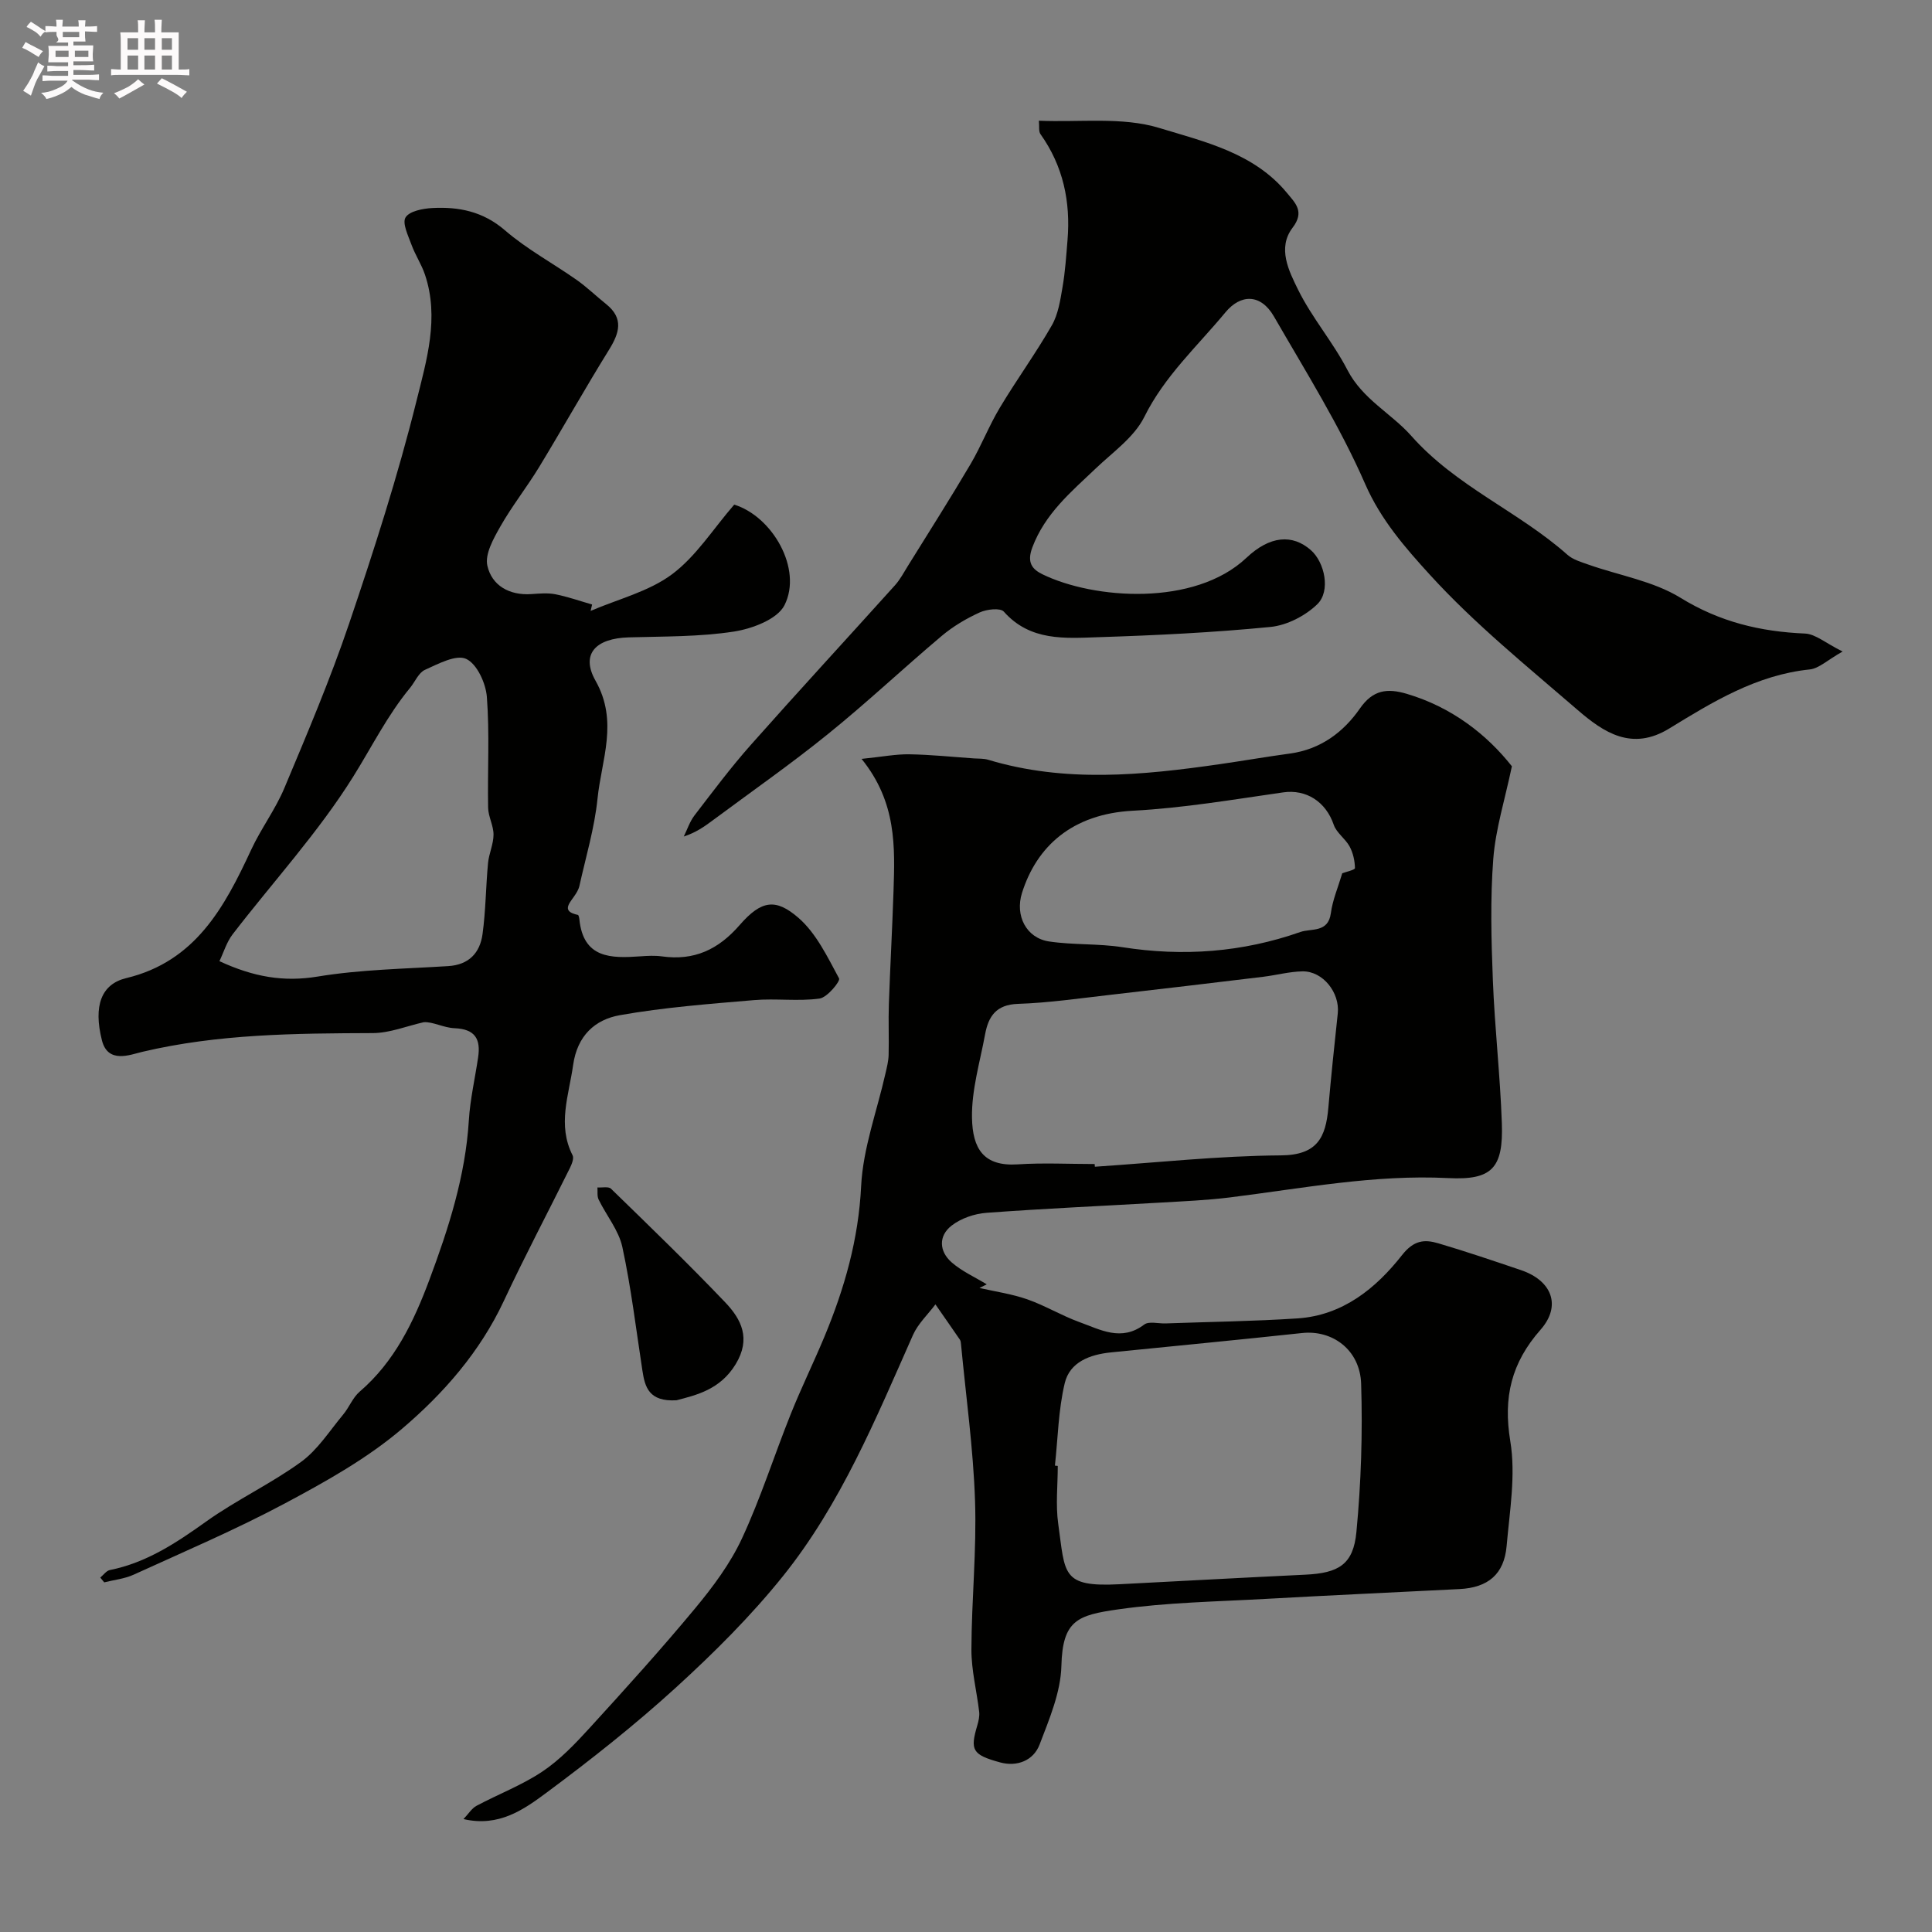 <svg enable-background="new 0 0 400 400" viewBox="0 0 400 400" xmlns="http://www.w3.org/2000/svg"><rect x="0" y="0" width="400" height="400" fill="#808080" stroke="none"/><path d="m6.8 9.5c.6.3 1.3.7 2.1 1.1-.4.4-.7.8-.9 1.2-.7-.4-1.3-.8-1.8-1.1s-1.1-.6-1.6-.8c.2-.4.5-.8.7-1.2.4.2.8.5 1.5.8zm.9 6.9c-.3.6-.5 1.1-.7 1.7s-.4 1.1-.6 1.7c-.6-.4-1.1-.7-1.6-1 .7-1 1.2-1.8 1.5-2.4.3-.5.6-1.1.8-1.7.3-.6.5-1.2.8-1.8.3.3.8.6 1.3.8-.7 1.3-1.2 2.2-1.5 2.7zm.1-11c.4.3 1 .7 1.7 1.1-.5.2-.8.6-1.1 1.1-.5-.6-1-1-1.4-1.2s-.9-.6-1.5-.8c.2-.4.5-.7.9-1.1.5.3.9.6 1.4.9zm10.5 13.1c1 .4 2 .6 3.1.7-.4.4-.7.8-.8 1.3-.9-.2-1.9-.6-3-.9-1-.4-2-.9-2.8-1.6-.5.4-1.1.9-1.9 1.3s-1.9.9-3.3 1.2c-.1-.3-.5-.8-1.1-1.3 1 0 2.1-.3 3.2-.8 1.2-.5 1.9-1 2.3-1.7h-3.2c-.4 0-1 0-2 .1v-1.2c1 0 1.7.1 2 .1h3.3v-1h-2.3c-.2 0-.9 0-2 .1v-1.2c1.2 0 1.9.1 2 .1h2.3v-.8h-4.1c0-.7.1-1.2.1-1.6 0-.5 0-1.1-.1-1.8h4.1v-.7h-2.5c1-.6.1-1.1.1-1.6v-.6h-.5c-.4 0-1 0-1.8.1v-1.3c1.2 0 1.9.1 2.1.1h.2c0-.3 0-.8-.1-1.4h1.4c0 .6-.1 1-.1 1.4h3.4c0-.4 0-.8-.1-1.3h1.5c0 .4-.1.9-.1 1.3.7 0 1.5 0 2.5-.1v1.2c-1 0-1.8-.1-2.5-.1v.6c0 .3 0 .8.1 1.5h-2.5v.8h4.1c0 .7-.1 1.3-.1 1.8s0 1 .1 1.5h-4.1v.8h1.4c.8 0 1.8 0 2.9-.1v1.2c-1 0-1.9-.1-2.8-.1h-1.5v1h3.2c.3 0 1 0 2.1-.1v1.2c-1.1 0-1.8-.1-2.1-.1h-3.4l-.1.1c1.4 1 2.4 1.5 3.4 1.9zm-4.1-6.7v-1.3h-2.7v1.3zm2.2-4.1v-1.1h-3.4v1.1zm1.9 4.1v-1.3h-2.8v1.3z" fill="#fcfafa"/><path d="m37 6.7v2.3 5.4c1 0 1.8 0 2.2-.1v1.3c-.6 0-1.5-.1-2.5-.1h-11.9c-.7 0-1.3 0-1.8.1v-1.3c.5 0 1.1.1 2 .1v-5.2c0-1 0-1.8-.1-2.5h3.7c0-1.3 0-2.1-.1-2.5h1.5c0 .4-.1 1.3-.1 2.5h2.2c0-1.2 0-2.1-.1-2.6h1.5c0 .4-.1 1.3-.1 2.6zm-12.3 13.7c-.3-.4-.7-.8-1.1-1.1 1.1-.4 2.1-.9 2.9-1.3.8-.5 1.5-1 2.1-1.6.4.4.9.8 1.3 1.1-2.5 1.4-4.2 2.4-5.2 2.9zm3.9-10.1v-2.4h-2.2v2.4zm0 4.1v-2.9h-2.2v2.9zm3.5-4.1v-2.4h-2.2v2.4zm0 4.1v-2.9h-2.2v2.9zm.4 2.9 1-1.1c.6.3 1.4.7 2.5 1.3s2 1.1 2.7 1.5c-.4.4-.8.8-1.1 1.3-.8-.8-2.5-1.7-5.1-3zm3.1-7v-2.4h-2.1v2.4zm0 4.1v-2.9h-2.1v2.9z" fill="#fcfafa"/><g fill="#010100"><path d="m178.38 157.12c4.36-.45 7.14-1 9.9-.95 4.46.07 8.9.54 13.36.85.99.07 2.02 0 2.95.28 15.91 4.8 31.93 3.22 47.97.91 4.85-.7 9.68-1.54 14.53-2.2 6.29-.86 11.05-4.4 14.46-9.32 2.72-3.92 5.72-4.22 9.71-3.04 9.36 2.77 16.61 8.47 21.76 15-1.44 6.89-3.37 12.96-3.85 19.14-.64 8.33-.42 16.76-.09 25.13.38 9.88 1.52 19.73 1.86 29.61.33 9.33-2.03 11.84-11.1 11.38-15.28-.77-30.17 2.13-45.18 4-4.74.59-9.53.79-14.3 1.07-12.03.7-24.08 1.23-36.1 2.12-2.49.18-5.28 1.13-7.23 2.64-2.77 2.14-2.61 5.34.01 7.63 2.13 1.85 4.82 3.05 7.26 4.54-.5.25-1.01.5-1.51.75 3.32.76 6.73 1.24 9.92 2.36 3.68 1.29 7.09 3.37 10.76 4.7 4.33 1.56 8.69 4.1 13.42.52.97-.74 2.91-.19 4.41-.24 9.12-.33 18.25-.44 27.34-1.04 9.35-.62 16.21-6.2 21.64-13.11 2.44-3.1 4.64-3.29 7.53-2.43 5.73 1.69 11.39 3.62 17.05 5.53 6.45 2.17 8.48 7.38 4.09 12.36-6.03 6.84-7.76 13.97-6.26 23.07 1.16 7.01-.13 14.48-.76 21.71-.52 5.86-3.86 8.61-9.75 8.91-13.36.68-26.73 1.28-40.08 2.03-10.2.57-20.48.73-30.57 2.17-8.43 1.2-11.54 2.23-11.78 11.7-.14 5.47-2.5 11.01-4.51 16.28-1.28 3.36-4.7 4.65-8.16 3.71-5.85-1.59-6.24-2.59-4.74-7.67.26-.89.49-1.88.39-2.78-.5-4.31-1.62-8.61-1.61-12.91.03-10.27 1.1-20.55.75-30.8-.36-10.82-1.88-21.6-2.9-32.4-.03-.33-.06-.71-.23-.96-1.67-2.45-3.38-4.87-5.07-7.31-1.57 2.1-3.61 4-4.65 6.34-7.69 17.33-14.93 34.98-26.89 49.89-6.66 8.3-14.32 15.92-22.2 23.11-8.47 7.72-17.51 14.87-26.72 21.71-4.74 3.52-9.92 7.22-17.25 5.51 1.04-1.09 1.71-2.22 2.7-2.75 4.52-2.41 9.4-4.26 13.63-7.09 3.62-2.42 6.74-5.69 9.71-8.94 7.46-8.17 14.9-16.39 21.96-24.9 3.68-4.44 7.24-9.22 9.65-14.41 3.88-8.34 6.67-17.19 10.1-25.75 2.16-5.4 4.73-10.64 6.97-16.01 4.16-10 7.07-20.16 7.61-31.21.39-7.84 3.29-15.55 5.04-23.33.29-1.26.62-2.55.65-3.83.09-3.5-.07-7 .05-10.5.27-7.77.7-15.53.96-23.3.3-9.23.68-18.47-6.61-27.48zm40.03 146.32c.2.02.39.04.59.06 0 3.99-.46 8.05.09 11.96 1.47 10.41.6 13.16 12.65 12.54 12.84-.66 25.68-1.37 38.52-1.98 6.88-.33 9.93-2.09 10.57-8.83.97-10.17 1.3-20.46.98-30.68-.23-7.08-5.98-11.2-12.23-10.52-13.18 1.42-26.38 2.68-39.58 4.01-4.33.44-8.51 1.97-9.56 6.38-1.32 5.54-1.41 11.36-2.03 17.06zm8.23-62.44c.01.19.03.38.04.56 12.83-.85 25.66-2.26 38.5-2.35 7.59-.05 9.3-3.76 9.84-9.86.57-6.52 1.25-13.02 1.95-19.53.46-4.29-3.07-8.78-7.3-8.71-2.74.05-5.46.8-8.2 1.13-10.56 1.27-21.12 2.54-31.68 3.74-6.33.72-12.67 1.65-19.03 1.86-4.5.15-6.11 2.56-6.8 6.27-1.06 5.75-2.82 11.54-2.72 17.29.11 6.44 2.41 10.12 9.44 9.67 5.29-.35 10.64-.07 15.96-.07zm51.26-60.2c.76-.29 2.64-.7 2.63-1.07-.03-1.51-.39-3.14-1.1-4.46-.88-1.63-2.72-2.83-3.29-4.5-1.65-4.83-5.73-7.39-10.45-6.72-10.35 1.48-20.7 3.25-31.12 3.8-12.62.66-19.95 7.41-22.98 17.03-1.47 4.68.87 9.33 5.61 10.04 5.01.75 10.2.41 15.2 1.19 12.57 1.97 24.85 1.05 36.82-3.15 2.26-.79 5.77.22 6.32-3.9.36-2.73 1.49-5.34 2.36-8.26z"/><path d="m20.76 326.62c.66-.54 1.25-1.41 1.99-1.56 7.57-1.52 13.73-5.61 19.9-10.02 6.29-4.5 13.42-7.82 19.67-12.36 3.46-2.51 5.91-6.43 8.72-9.8 1.25-1.49 1.98-3.51 3.41-4.74 7.25-6.22 11.21-14.5 14.43-23.12 3.99-10.68 7.48-21.52 8.19-33.07.27-4.37 1.28-8.69 1.92-13.04.56-3.75-.59-5.86-4.88-6.03-2.28-.09-4.52-1.39-6.39-1.24-3.51.79-7.02 2.24-10.54 2.25-16.01.06-31.96.16-47.71 3.88-2.51.59-7.13 2.54-8.37-2.39-1.8-7.14-.13-11.63 5.03-12.87 14.33-3.45 20.34-14.66 25.87-26.57 2.03-4.38 5.01-8.34 6.87-12.77 4.72-11.25 9.5-22.52 13.41-34.06 5.15-15.2 10.08-30.54 13.95-46.1 2.09-8.4 4.76-17.24 1.75-26.16-.72-2.14-2.03-4.09-2.8-6.22-.68-1.86-1.94-4.44-1.21-5.62.81-1.31 3.58-1.83 5.53-1.94 5.5-.29 10.51.7 15.04 4.61s9.92 6.81 14.85 10.27c2.14 1.51 4.04 3.36 6.09 5 3.71 2.97 2.77 5.99.59 9.5-4.96 8-9.57 16.22-14.46 24.27-2.54 4.17-5.6 8.03-8.01 12.27-1.41 2.49-3.24 5.72-2.7 8.12.92 4.12 4.56 6.2 9.11 5.89 1.66-.11 3.38-.28 4.99.04 2.57.51 5.06 1.39 7.59 2.12-.1.44-.21.88-.31 1.32 5.68-2.44 12.02-3.99 16.84-7.57 4.99-3.71 8.52-9.39 12.89-14.43 7.85 2.4 14.21 13.28 10.41 20.82-1.47 2.91-6.68 4.87-10.47 5.46-7.15 1.1-14.49.99-21.76 1.2-6.82.19-10.03 3.42-6.89 8.98 4.78 8.45 1.23 16.35.41 24.41-.62 6.09-2.42 12.06-3.75 18.07-.17.76-.62 1.48-1.08 2.14-1.1 1.58-2.61 3.16.76 3.86.16.03.28.58.31.89.81 8.14 6.55 8.12 12.6 7.69 1.49-.11 3.02-.19 4.49.01 6.65.93 11.66-1.38 16.11-6.5 4.53-5.21 7.51-5.5 12.14-1.5 3.7 3.2 6.03 8.12 8.43 12.56.31.57-2.45 3.95-4.04 4.17-4.44.61-9.05-.06-13.54.32-9.29.79-18.63 1.5-27.79 3.12-5.16.91-8.83 4.23-9.69 10.32-.88 6.29-3.31 12.39-.11 18.7.32.63-.17 1.83-.56 2.63-4.55 9.19-9.35 18.26-13.69 27.54-4.93 10.54-12.48 19.14-21.06 26.44-7.22 6.15-15.78 10.93-24.21 15.43-10.18 5.43-20.84 9.98-31.36 14.78-1.88.86-4.05 1.07-6.09 1.59-.26-.32-.54-.65-.82-.99zm24.67-127.62c7.11 3.29 13.32 4.34 20.32 3.19 8.9-1.47 18.03-1.6 27.07-2.17 4.29-.27 6.55-2.77 7.08-6.6.67-4.87.68-9.82 1.14-14.72.19-1.98 1.13-3.92 1.14-5.89.01-1.86-1.08-3.71-1.12-5.57-.14-7.65.32-15.34-.26-22.95-.22-2.84-2.05-6.84-4.28-7.87-2.08-.97-5.78 1.02-8.53 2.26-1.32.59-2.05 2.46-3.08 3.72-4.67 5.65-7.91 12.19-11.74 18.33-7.23 11.59-16.62 21.81-25 32.7-1.25 1.62-1.86 3.74-2.74 5.57z"/><path d="m381.49 134.89c-3.17 1.79-4.9 3.51-6.8 3.71-10.98 1.13-20.06 6.69-29.09 12.23-7.72 4.73-13.55.84-18.96-3.83-10.49-9.07-21.37-17.86-30.66-28.07-4.99-5.48-10.09-11.29-13.33-18.71-5.25-12.03-12.31-23.28-18.89-34.69-2.76-4.79-6.92-4.64-10.05-.86-5.83 7.04-12.6 13.18-16.8 21.66-2.08 4.19-6.51 7.28-10.06 10.67-5.11 4.86-10.47 9.33-13.11 16.32-1.18 3.13-.06 4.53 2.09 5.58 10.62 5.18 31.5 6.73 42.24-3.42 4.83-4.56 9.5-4.95 13.33-1.58 2.87 2.52 4.14 8.48 1.33 11.2-2.47 2.4-6.28 4.36-9.67 4.7-11.82 1.16-23.71 1.74-35.58 2.12-6.95.23-14.18.88-19.65-5.29-.73-.82-3.55-.5-5 .17-2.79 1.27-5.52 2.89-7.86 4.86-7.93 6.68-15.49 13.81-23.55 20.32-7.74 6.26-15.93 11.97-23.93 17.92-1.69 1.26-3.42 2.47-5.92 3.29.73-1.48 1.25-3.12 2.24-4.4 3.79-4.93 7.52-9.93 11.64-14.57 9.84-11.1 19.91-22.01 29.84-33.04 1.08-1.2 1.85-2.68 2.71-4.06 4.34-6.99 8.76-13.94 12.94-21.03 2.22-3.77 3.81-7.92 6.06-11.67 3.45-5.77 7.43-11.23 10.77-17.06 1.32-2.3 1.75-5.19 2.21-7.88.56-3.23.77-6.52 1.04-9.79.65-7.94-.9-15.32-5.6-21.92-.41-.57-.21-1.57-.33-2.78 8.49.37 17.22-.84 24.88 1.49 9.34 2.85 19.64 5.16 26.47 13.45 1.73 2.1 3.73 3.87 1.18 7.21-3.21 4.21-.76 8.98 1.13 12.83 2.86 5.81 7.24 10.86 10.22 16.63 3.13 6.06 9.12 9.01 13.22 13.64 9.27 10.48 22.19 15.62 32.33 24.62 1.15 1.02 2.85 1.5 4.36 2.04 6.38 2.25 13.42 3.4 19.04 6.86 8.13 5.01 16.55 7.02 25.8 7.41 2.16.1 4.27 1.99 7.77 3.72z"/><path d="m140.07 289.91c-5.74.34-6.55-2.74-7.07-6.17-1.31-8.53-2.33-17.13-4.15-25.56-.75-3.46-3.3-6.52-4.91-9.82-.35-.71-.18-1.67-.25-2.51.96.07 2.3-.25 2.82.27 7.96 7.75 15.96 15.47 23.63 23.51 3.36 3.52 5.38 7.52 2.18 12.8-3.24 5.34-8.27 6.42-12.25 7.48z"/></g></svg>